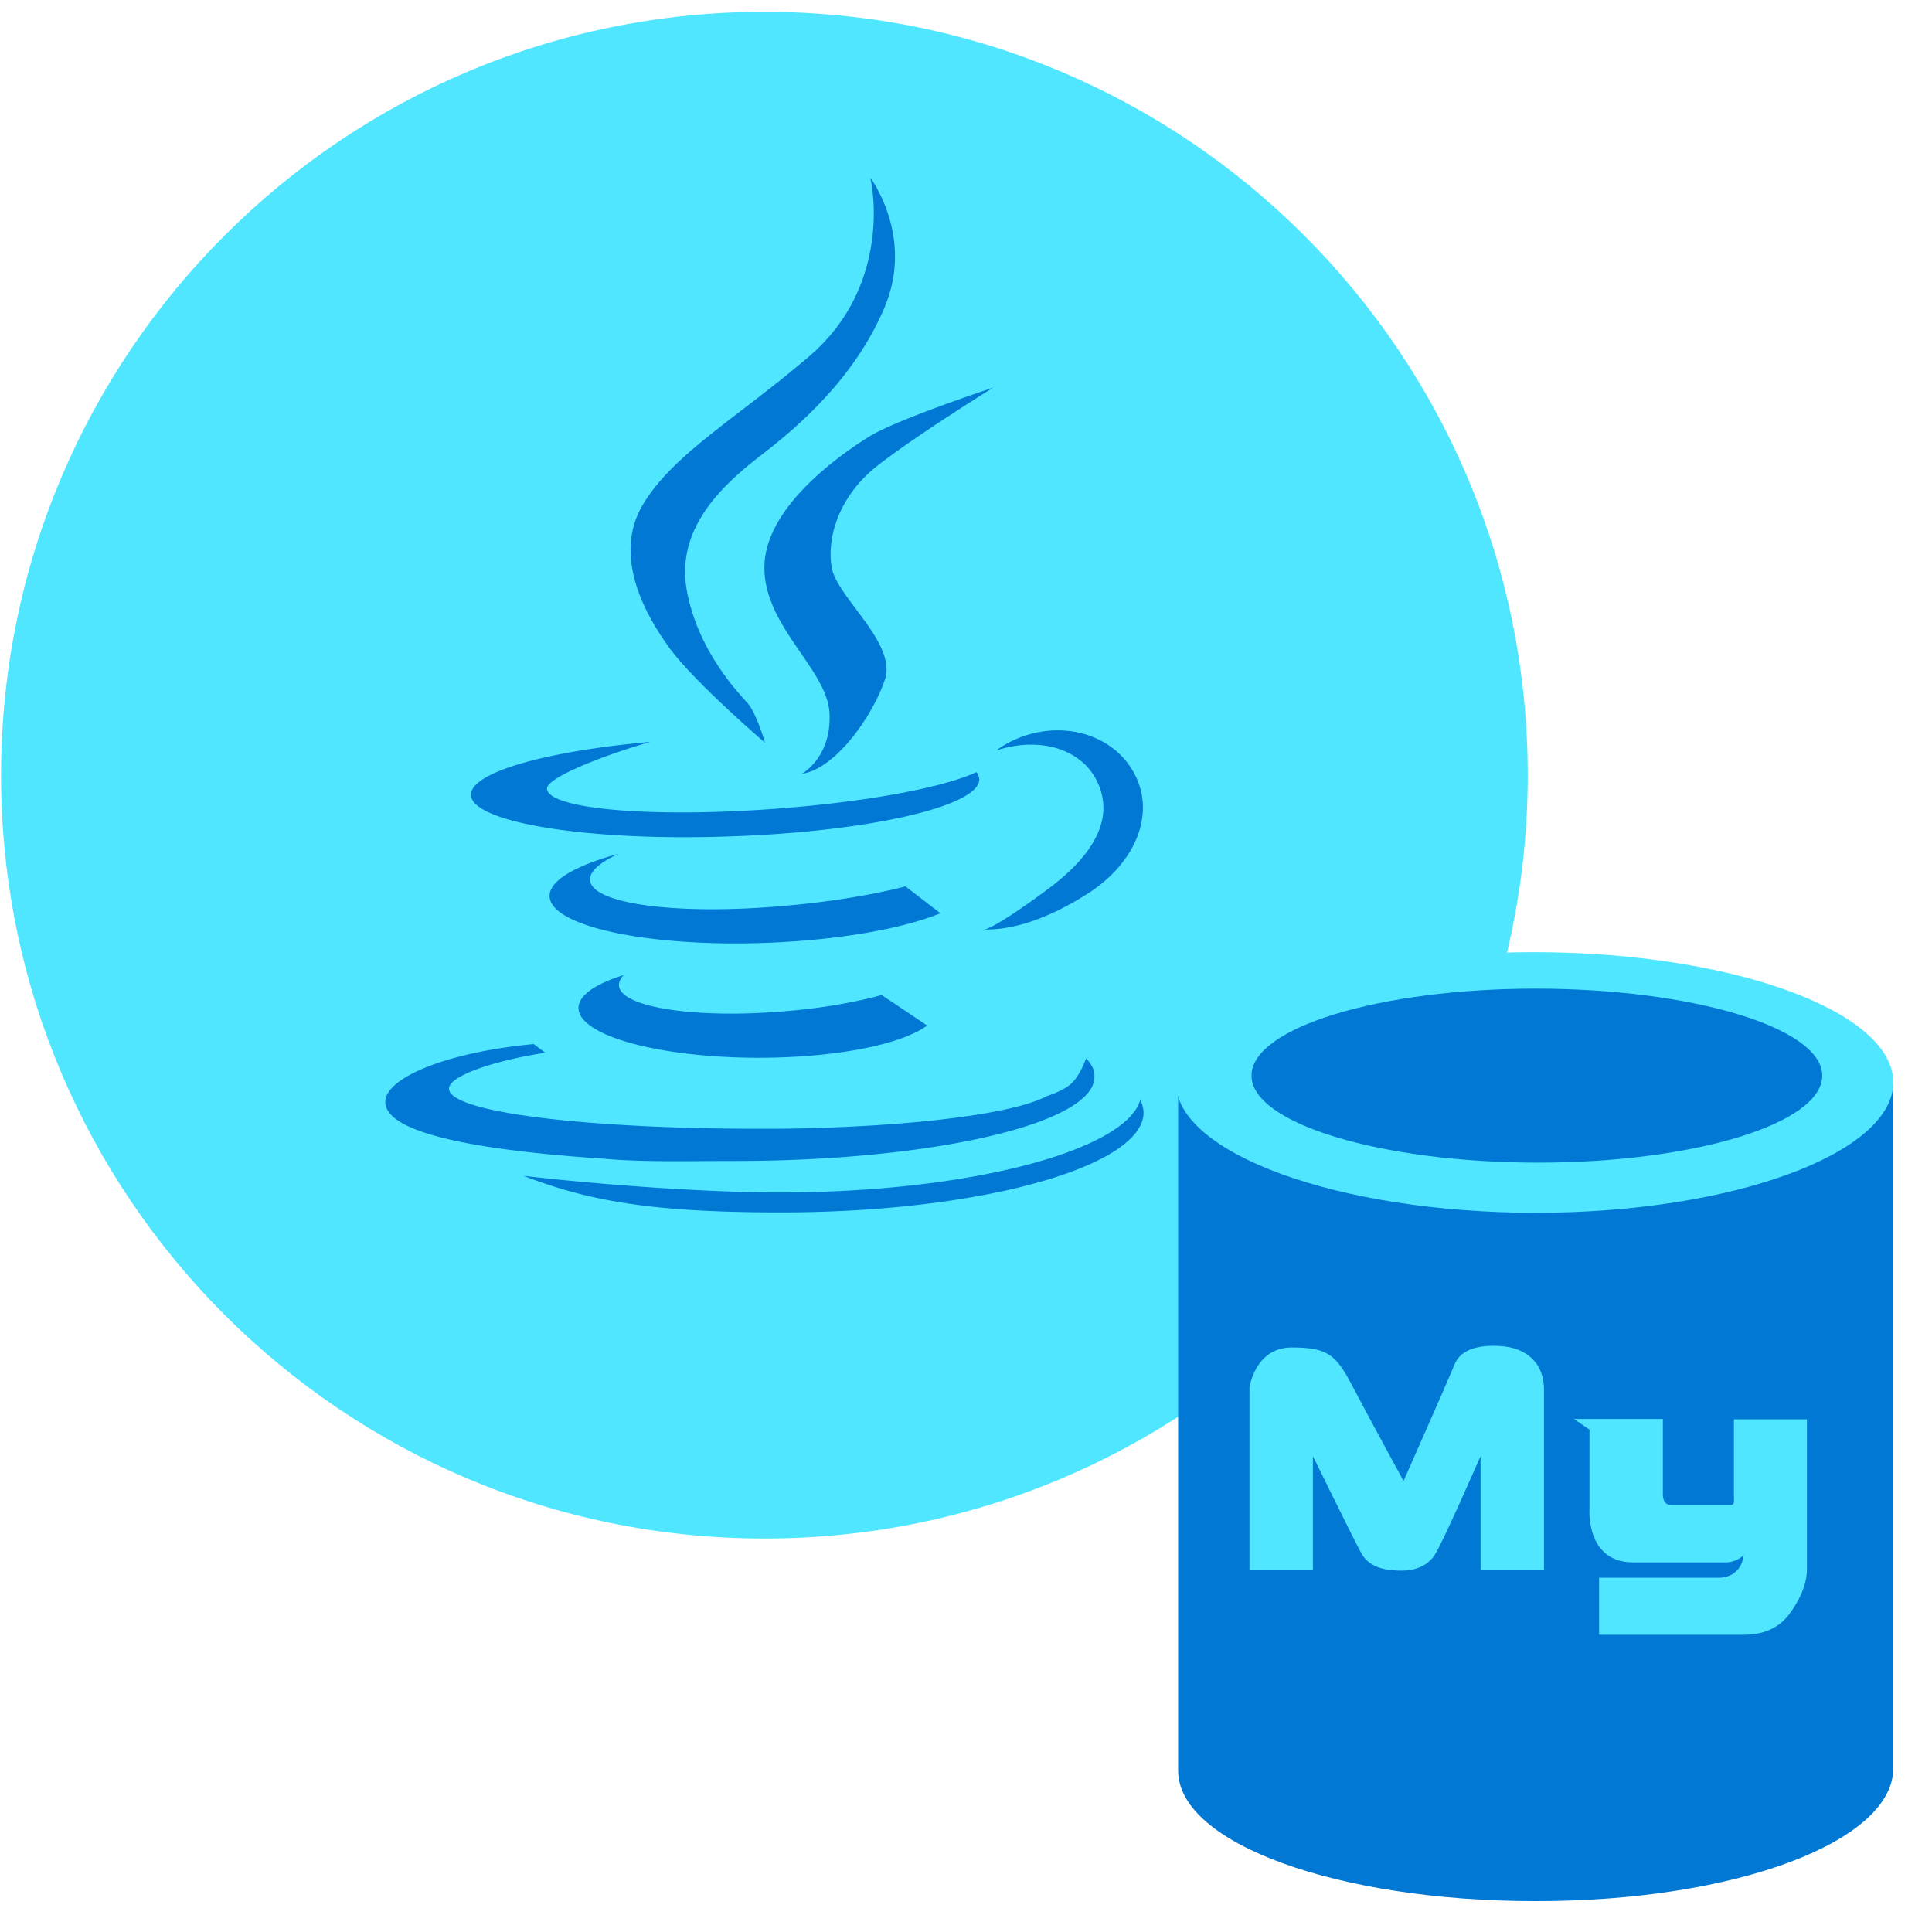 <svg xmlns="http://www.w3.org/2000/svg" viewBox="0 0 49 49"><path d="M19.387 39.02c10.692 0 19.36-8.668 19.36-19.36S30.079.3 19.387.3.027 8.969.027 19.66s8.668 19.36 19.36 19.36z" fill="#50E6FF"/><path d="M29.88 27.45v17.456c0 1.852 4.058 3.31 9.043 3.31h.06c5.035 0 9.035-1.508 9.035-3.37V27.392l-18.139.059z" fill="#0078D4"/><path d="M48.018 27.45c0 1.801-4.067 3.309-9.069 3.309-5.002 0-9.128-1.508-9.128-3.31s4.067-3.3 9.069-3.3c5.06 0 9.128 1.507 9.128 3.3z" fill="#50E6FF"/><path d="M46.216 27.28c0 1.221-3.259 2.207-7.208 2.207-3.958 0-7.267-.985-7.267-2.206s3.259-2.207 7.208-2.207c3.95 0 7.267.985 7.267 2.206z" fill="#0078D4"/><path d="M45.828 39.12v-3.123h-1.852v1.945c0 .126.025.227-.084.227h-1.508c-.236 0-.21-.286-.21-.286v-1.895h-2.257l.396.27v2.012s-.101 1.356 1.111 1.356h2.367c.185 0 .42-.135.429-.202.008-.067.025.547-.59.59h-3.073v1.448h3.63c.361 0 .875-.06 1.229-.573.32-.455.412-.817.412-1.086v-.682zM33.298 36.929v2.896H31.69v-4.64s.143-1.01 1.07-1.01c.926 0 1.128.185 1.557 1.01.438.834 1.28 2.375 1.28 2.375s1.145-2.577 1.297-2.964c.16-.387.648-.497 1.179-.455.522.034 1.06.32 1.086 1.061v4.623h-1.608V36.93s-.985 2.256-1.17 2.517c-.186.27-.49.388-.826.388-.337 0-.808-.042-1.027-.438-.22-.404-1.23-2.467-1.23-2.467z" fill="#50E6FF"/><path d="M24.76 19.583c-.842.396-2.83.766-5.162.934-3.124.228-5.692 0-5.726-.513-.017-.253 1.23-.783 2.619-1.188-2.644.236-4.564.775-4.547 1.348.025.69 2.921 1.17 6.483 1.052 3.563-.11 6.434-.766 6.409-1.457a.272.272 0 00-.076-.176zM20.129 22.953c-2.788.278-5.103 0-5.162-.623-.026-.219.244-.455.715-.674-1.086.295-1.76.682-1.743 1.078.025.758 2.484 1.288 5.482 1.179 1.836-.067 3.453-.354 4.43-.75l-.885-.681c-.8.202-1.776.37-2.837.471zM27.547 26.843c-.084.218-.202.471-.37.631-.135.135-.388.244-.632.328-.8.43-3.234.75-6.24.817-.354.009-.707.009-1.07.009-4.193 0-7.848-.396-7.848-1.02 0-.31 1.087-.698 2.442-.909l-.294-.219c-2.173.203-3.764.843-3.764 1.474 0 .017 0 .034.008.05.101.767 2.467 1.18 5.516 1.382 1.019.092 2.164.059 3.317.059 5.053 0 9.145-.952 9.145-2.13.009-.17-.067-.32-.21-.472z" fill="#0078D4"/><path d="M28.92 27.895c-.354 1.263-4.253 2.349-9.17 2.349-1.516 0-4.017-.143-6.468-.421 1.676.648 3.293.926 6.526.926 5.145 0 9.196-1.187 9.196-2.534a.789.789 0 00-.084-.32zM28.802 19.684c-.522-1.078-1.92-1.474-3.133-.893a2.451 2.451 0 00-.404.244c1.095-.362 2.156-.05 2.56.783.455.935-.101 1.853-1.154 2.661-.252.194-1.423 1.053-1.71 1.095.7.017 1.584-.253 2.586-.884 1.145-.707 1.777-1.929 1.255-3.006zM19.901 25.648c-2.273.194-4.16-.1-4.202-.648-.008-.084.034-.177.118-.27-.707.22-1.145.514-1.145.834 0 .7 2.046 1.263 4.572 1.263 1.954 0 3.621-.337 4.27-.817-.37-.252-.825-.555-1.154-.774-.674.185-1.524.337-2.459.412zM20.339 19.625s.758-.42.699-1.54c-.06-1.12-1.684-2.215-1.65-3.731.033-1.516 1.936-2.83 2.66-3.284.733-.446 3.141-1.238 3.141-1.238s-1.903 1.179-2.913 1.962c-1.01.783-1.314 1.853-1.18 2.61.144.758 1.651 1.904 1.348 2.83-.312.935-1.263 2.273-2.105 2.391z" fill="#0078D4"/><path d="M22.074 4.508s1.12 1.482.362 3.284c-.758 1.802-2.19 3.031-3.166 3.78-.986.759-2.13 1.853-1.853 3.394.278 1.542 1.314 2.61 1.541 2.864.227.252.446 1.01.446 1.01s-1.768-1.516-2.408-2.383c-.64-.867-1.457-2.358-.699-3.646.758-1.289 2.408-2.215 4.236-3.781 1.827-1.566 1.71-3.764 1.54-4.522z" fill="#0078D4"/></svg>